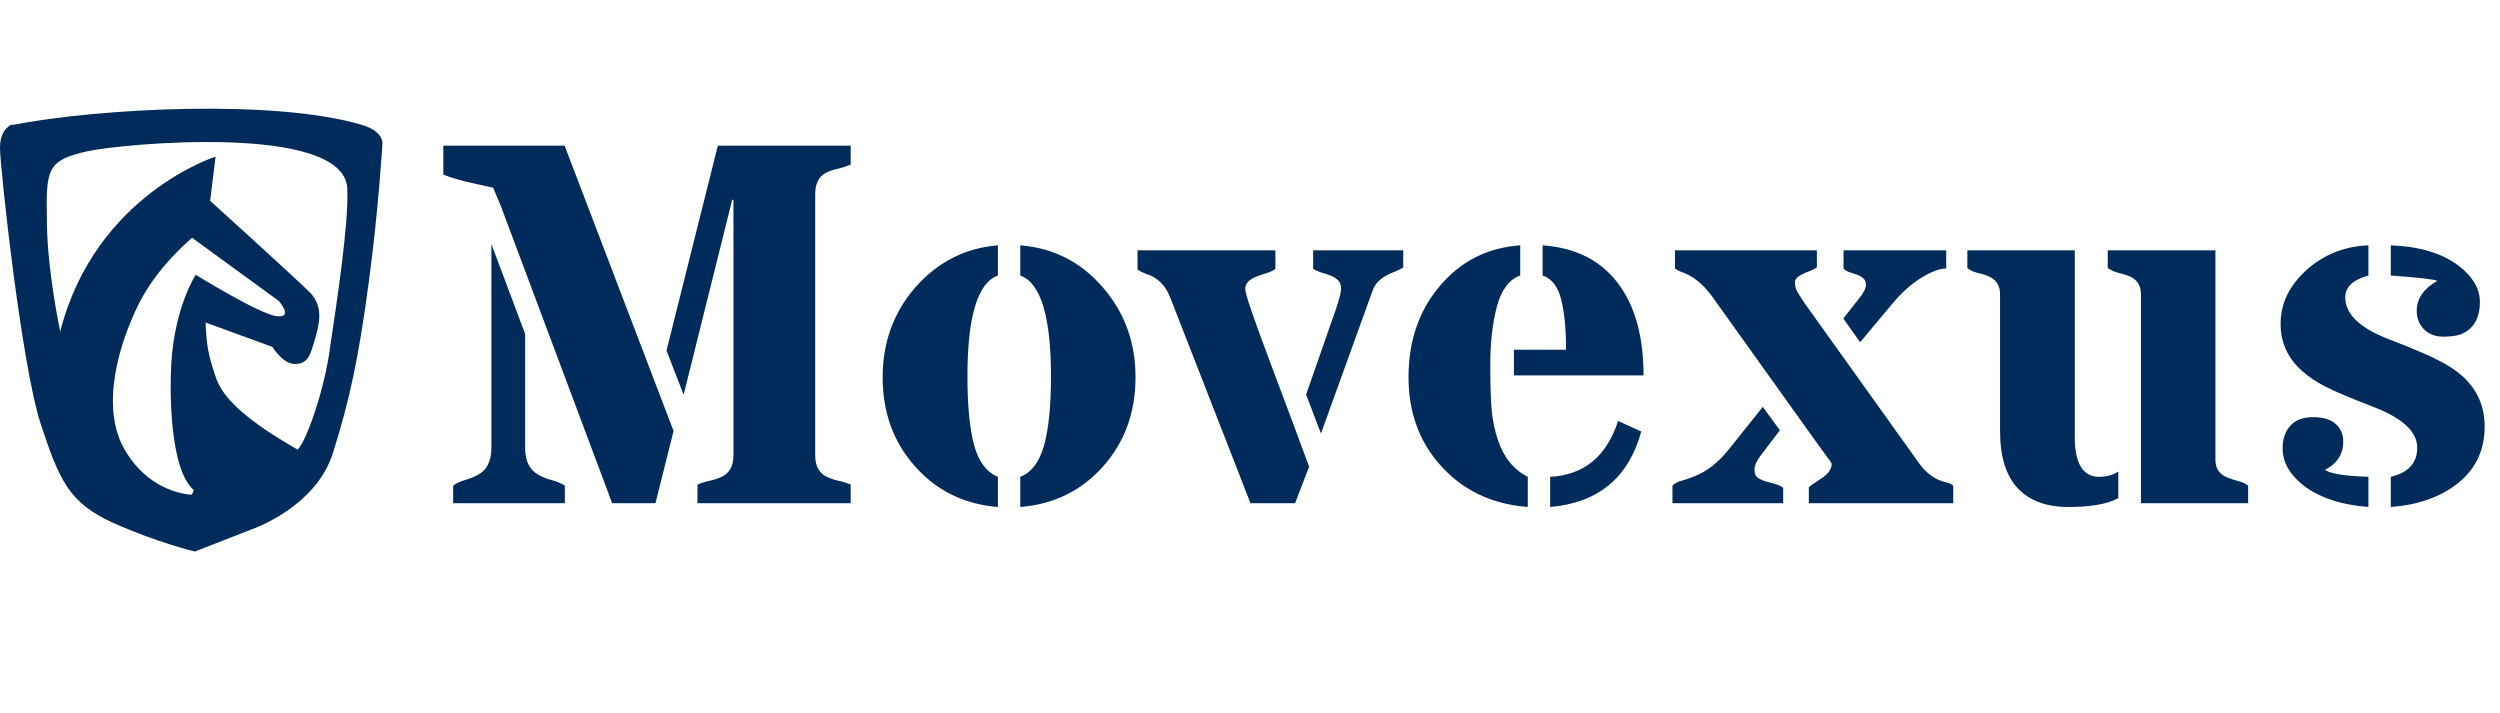<svg xmlns="http://www.w3.org/2000/svg" width="621" height="177" viewBox="0 0 621 177" fill="none">
<path fill-rule="evenodd" clip-rule="evenodd" d="M15.012 82.581C15.012 82.581 11.651 67.129 11.651 54.588C11.427 42.047 11.651 39.808 21.733 37.568C29.575 35.777 85.364 30.402 86.26 46.75C86.709 55.26 83.572 75.639 82.004 86.164C80.659 96.69 76.178 109.455 73.938 111.694C71.697 110.351 65.2 106.767 60.046 102.288C53.997 96.914 53.773 94.226 52.428 89.972C51.084 85.716 51.084 80.118 51.084 80.118L67.664 86.164C67.664 86.164 70.353 90.643 73.49 90.419C76.626 90.195 77.074 88.18 78.195 84.373C79.315 80.566 80.435 76.311 77.074 72.728C73.713 69.368 52.204 49.885 52.204 49.885L53.549 38.912C53.549 38.912 23.75 48.318 15.012 82.133V82.581ZM3.137 30.85C3.137 30.85 -7.27302e-07 31.746 -7.27302e-07 36.672C-7.27302e-07 41.599 5.377 90.867 10.082 105.2C14.787 119.532 17.252 124.907 28.007 129.834C38.985 134.761 48.395 137 48.395 137L62.735 131.401C62.735 131.401 78.419 126.027 82.676 112.59C86.933 99.153 89.173 88.404 91.638 69.816C94.102 51.453 94.999 35.553 94.999 35.553C94.999 35.553 95.223 32.642 90.069 31.074C68.56 24.579 24.646 26.819 2.913 31.074L3.137 30.85ZM47.499 122.891C44.587 122.667 36.745 121.1 31.367 112.366C24.422 101.393 29.799 84.821 34.504 75.415C39.209 66.009 47.723 59.067 47.723 59.067L69.232 74.743C69.232 74.743 73.041 78.998 68.784 78.55C64.527 78.102 48.62 68.249 48.62 68.249C48.62 68.249 43.466 76.087 42.57 89.972C42.122 97.138 42.122 116.621 48.171 121.772C47.947 121.996 47.947 122.444 47.723 122.667L47.499 122.891Z" fill="#002b5b"/>
<path d="M130.438 82.938V111.188C130.438 114.562 131.583 116.833 133.875 118C134.833 118.542 135.875 118.958 137 119.25C138.167 119.542 139.271 120 140.312 120.625V125H112.562V120.625C113.438 120 114.417 119.542 115.5 119.25C116.625 118.917 117.667 118.5 118.625 118C120.917 116.833 122.062 114.562 122.062 111.188V60.625L130.438 82.938ZM124.438 51.25C123.729 49.5 123.083 47.958 122.5 46.625C121.417 46.375 120.292 46.125 119.125 45.875C118 45.625 116.875 45.375 115.75 45.125C113.333 44.5 111.458 43.917 110.125 43.375V36.188H140.25L167.312 107.062L162.812 125H152.062L124.438 51.25ZM165.562 87.062L178.312 36.188H211.312V40.875C210.188 41.333 209.104 41.688 208.062 41.938C207.021 42.146 206.083 42.458 205.25 42.875C203.417 43.792 202.5 45.562 202.5 48.188V113.125C202.5 115.708 203.417 117.458 205.25 118.375C206.083 118.792 207.021 119.125 208.062 119.375C209.104 119.583 210.188 119.917 211.312 120.375V125H173.25V120.375C174.375 119.917 175.458 119.583 176.5 119.375C177.583 119.125 178.542 118.792 179.375 118.375C181.25 117.458 182.188 115.708 182.188 113.125V49.625H181.875L169.812 98.062L165.562 87.062ZM247.875 68.438C242.833 70.271 240.312 78.625 240.312 93.5C240.312 100.833 240.875 106.562 242 110.688C243.167 114.771 245.125 117.354 247.875 118.438V125.938C239.583 125.271 232.75 121.938 227.375 115.938C221.958 109.896 219.25 102.479 219.25 93.688C219.25 85.062 221.958 77.625 227.375 71.375C232.917 65.083 239.75 61.604 247.875 60.938V68.438ZM261.062 93.5C261.062 78.625 258.521 70.271 253.438 68.438V60.938C261.688 61.604 268.521 65.083 273.938 71.375C279.354 77.625 282.062 85.062 282.062 93.688C282.062 102.479 279.354 109.896 273.938 115.938C268.562 121.938 261.729 125.271 253.438 125.938V118.438C256.188 117.396 258.146 114.833 259.312 110.75C260.479 106.625 261.062 100.875 261.062 93.5ZM324.438 98L331.812 76.875C332.688 74.333 333.125 72.604 333.125 71.688C333.125 70.771 332.875 70.083 332.375 69.625C331.917 69.167 331.333 68.792 330.625 68.5C329.958 68.208 329.208 67.958 328.375 67.75C327.583 67.5 326.854 67.188 326.188 66.812V62.188H348.562V66.438C347.979 66.812 347.312 67.146 346.562 67.438C345.812 67.729 345.083 68.062 344.375 68.438C342.667 69.354 341.542 70.562 341 72.062L328.125 107.688L324.438 98ZM321.688 125H310.625L290.625 73.75C289.458 70.792 287.458 68.875 284.625 68C283.917 67.75 283.229 67.396 282.562 66.938V62.188H316.812V66.812C316.146 67.271 315.375 67.625 314.5 67.875C313.667 68.125 312.875 68.396 312.125 68.688C310.25 69.396 309.312 70.438 309.312 71.812C309.312 72.979 311.417 79.146 315.625 90.312C319.833 101.479 323.021 110.021 325.188 115.938L321.688 125ZM385.062 118.438C393.438 118.021 399.062 113.396 401.938 104.562L407.688 107.188C404.562 118.646 397.021 124.896 385.062 125.938V118.438ZM383.188 60.938C391.771 61.562 398.208 64.979 402.5 71.188C406.333 76.688 408.25 84.042 408.25 93.25H376.062V86.875H389C389 81.542 388.583 77.333 387.75 74.25C386.958 71.125 385.438 69.188 383.188 68.438V60.938ZM379.5 125.938C370.458 125.229 363.167 121.708 357.625 115.375C352.458 109.5 349.875 102.271 349.875 93.688C349.875 84.688 352.479 77.125 357.688 71C362.854 64.875 369.5 61.521 377.625 60.938V68.438C374.875 69.396 372.938 71.979 371.812 76.188C370.729 80.396 370.188 85.146 370.188 90.438C370.188 95.688 370.312 99.625 370.562 102.25C370.854 104.833 371.354 107.167 372.062 109.25C373.521 113.625 376 116.688 379.5 118.438V125.938ZM442.125 106.875L437.188 113.375C436.271 114.625 435.812 115.708 435.812 116.625C435.812 117.542 436.042 118.188 436.5 118.562C437 118.938 437.604 119.25 438.312 119.5C439.021 119.708 439.792 119.917 440.625 120.125C441.458 120.333 442.229 120.667 442.938 121.125V125H415.438V120.625C415.979 120.083 416.708 119.688 417.625 119.438C418.542 119.188 419.583 118.833 420.75 118.375C423.917 117.167 426.812 114.917 429.438 111.625L437.875 101.062L442.125 106.875ZM425.188 73.5C423.021 70.542 420.583 68.583 417.875 67.625C417.208 67.417 416.604 67.104 416.062 66.688V62.188H451.312V66.438C450.729 66.812 450.104 67.125 449.438 67.375C448.812 67.583 448.229 67.833 447.688 68.125C446.479 68.708 445.875 69.354 445.875 70.062C445.875 70.771 445.979 71.396 446.188 71.938C446.438 72.479 446.792 73.083 447.25 73.75C447.708 74.542 449 76.396 451.125 79.312L476.562 114.875C478.479 117.625 480.833 119.292 483.625 119.875C484.208 120 484.729 120.25 485.188 120.625V125H449.312V121C449.854 120.542 450.438 120.125 451.062 119.75C451.729 119.333 452.354 118.917 452.938 118.5C454.312 117.458 455 116.354 455 115.188C455 115.062 454.25 114 452.75 112C451.292 110 450.375 108.729 450 108.188L425.188 73.5ZM457.875 79.125L461.812 74.125C462.938 72.708 463.5 71.604 463.5 70.812C463.5 70.021 463.271 69.458 462.812 69.125C462.396 68.75 461.896 68.458 461.312 68.25C460.729 68.042 460.104 67.833 459.438 67.625C458.812 67.417 458.312 67.104 457.938 66.688V62.188H483.438V66.688C481.854 66.688 479.833 67.438 477.375 68.938C474.917 70.396 472.479 72.562 470.062 75.438L462.062 85L457.875 79.125ZM526.188 123.75C523.438 125.208 519.312 125.938 513.812 125.938C508.312 125.938 504.104 124.375 501.188 121.25C498.271 118.125 496.812 113.375 496.812 107V73.062C496.812 70.854 495.812 69.354 493.812 68.562C492.979 68.229 492.083 67.958 491.125 67.75C490.208 67.542 489.396 67.146 488.688 66.562V62.188H515.375V108.688C515.375 111.854 515.875 114.271 516.875 115.938C517.917 117.604 519.396 118.438 521.312 118.438C523.229 118.438 524.854 118 526.188 117.125V123.75ZM531.812 73.062C531.812 70.854 530.812 69.354 528.812 68.562C527.979 68.229 527.083 67.958 526.125 67.75C525.208 67.5 524.354 67.104 523.562 66.562V62.188H550.312V114.25C550.312 116.375 551.312 117.833 553.312 118.625C554.146 118.958 555.021 119.25 555.938 119.5C556.896 119.708 557.729 120.083 558.438 120.625V125H531.812V73.062ZM588.312 68.438C584.479 69.479 582.562 71.292 582.562 73.875C582.562 78.042 586.208 81.521 593.5 84.312C599.25 86.521 603.312 88.25 605.688 89.5C608.104 90.708 610.125 92.042 611.75 93.5C615.375 96.833 617.188 100.979 617.188 105.938C617.188 111.812 614.958 116.521 610.5 120.062C606.167 123.479 600.625 125.438 593.875 125.938V118.438C598.25 117.396 600.438 114.979 600.438 111.188C600.438 107.271 596.854 103.917 589.688 101.125C584.062 98.958 580.062 97.271 577.688 96.062C575.354 94.854 573.396 93.542 571.812 92.125C568.271 88.958 566.5 85.062 566.5 80.438C566.5 75.438 568.625 71 572.875 67.125C577.167 63.25 582.312 61.188 588.312 60.938V68.438ZM605.438 69.75C604.521 69.375 600.667 68.938 593.875 68.438V60.938C601.125 61.229 606.792 62.958 610.875 66.125C614.292 68.792 616 71.75 616 75C616 79.042 614.458 81.708 611.375 83C610.292 83.417 608.792 83.625 606.875 83.625C604.958 83.625 603.375 83.021 602.125 81.812C600.917 80.562 600.312 79.042 600.312 77.25C600.312 74.208 602.021 71.708 605.438 69.75ZM577.562 116.688C578.646 117.646 582.229 118.229 588.312 118.438V125.938C581.396 125.396 575.958 123.562 572 120.438C568.667 117.771 567 114.729 567 111.312C567 109.062 567.625 107.229 568.875 105.812C570.125 104.354 572.021 103.625 574.562 103.625C577.104 103.625 578.979 104.188 580.188 105.312C581.438 106.438 582.062 107.896 582.062 109.688C582.062 112.812 580.562 115.146 577.562 116.688Z" fill="#002b5b"/>
</svg>
